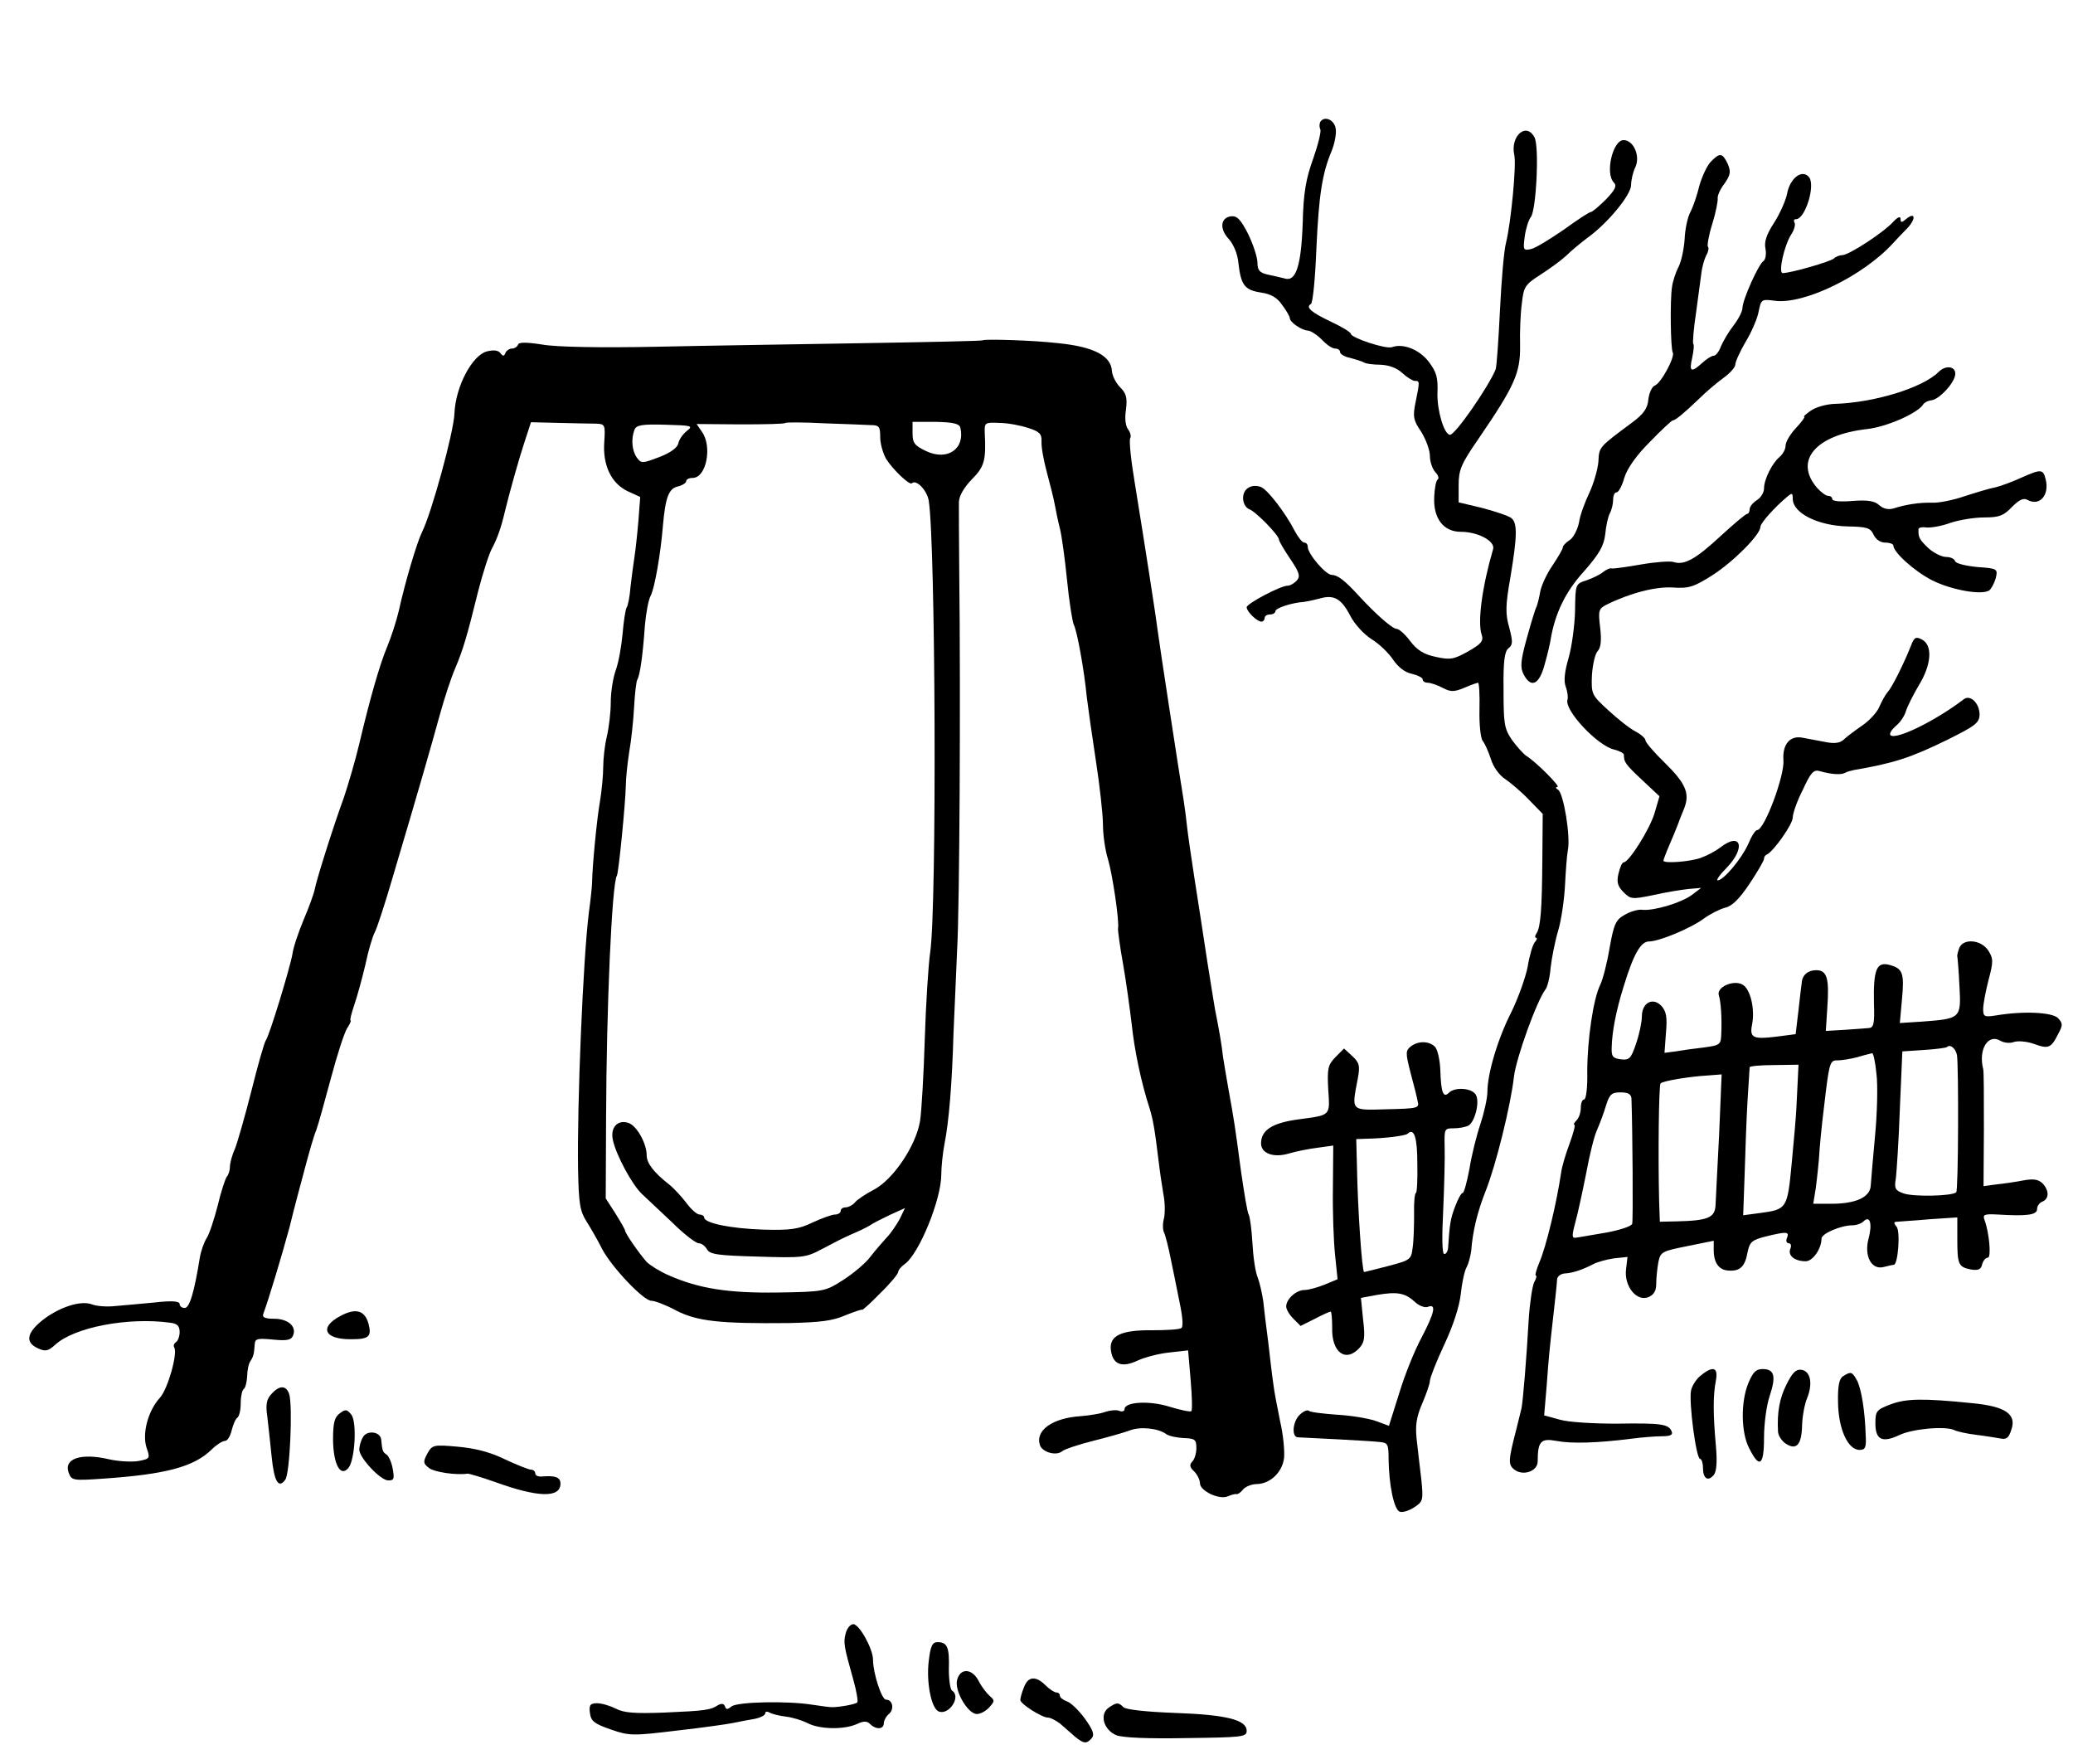 <?xml version="1.0" standalone="no"?>
<!DOCTYPE svg PUBLIC "-//W3C//DTD SVG 20010904//EN"
 "http://www.w3.org/TR/2001/REC-SVG-20010904/DTD/svg10.dtd">
<svg version="1.0" xmlns="http://www.w3.org/2000/svg"
 width="577pt" height="491pt" viewBox="0 0 577 491"
 preserveAspectRatio="xMidYMid meet">
<g transform="translate(0,491) scale(0.1,-0.1)"
fill="#000000" stroke="none">
<path d="M3675 4571 c-3 -6 -3 -15 0 -21 3 -5 -6 -42 -20 -82 -20 -55 -27 -95
-29 -177 -4 -121 -19 -166 -50 -156 -12 3 -33 8 -48 11 -22 5 -28 12 -28 33 0
15 -12 51 -26 80 -21 41 -31 51 -48 49 -29 -4 -32 -35 -6 -63 13 -14 25 -42
27 -67 7 -61 17 -75 62 -82 28 -4 46 -14 60 -35 12 -16 21 -32 21 -36 0 -12
33 -34 50 -35 8 0 26 -12 39 -25 13 -14 29 -25 37 -25 8 0 14 -4 14 -10 0 -5
12 -13 28 -16 15 -4 31 -9 37 -12 5 -4 27 -7 47 -7 24 -1 46 -9 61 -23 13 -12
29 -22 35 -22 14 0 14 -1 2 -60 -8 -39 -6 -50 16 -82 13 -21 24 -51 24 -67 0
-16 7 -36 15 -45 8 -8 11 -17 7 -20 -5 -3 -9 -25 -10 -49 -3 -60 26 -97 74
-97 48 0 96 -26 90 -48 -30 -102 -44 -202 -32 -238 6 -18 -1 -26 -38 -47 -39
-22 -50 -24 -90 -15 -33 7 -51 18 -71 44 -14 19 -31 34 -38 34 -11 0 -57 40
-104 91 -40 44 -60 59 -76 59 -17 0 -67 59 -67 78 0 7 -4 12 -10 12 -5 0 -17
15 -26 32 -26 51 -77 117 -95 123 -26 9 -49 -5 -49 -31 0 -14 7 -27 17 -31 19
-7 83 -73 83 -85 0 -4 14 -28 31 -53 25 -37 29 -48 19 -60 -7 -8 -19 -15 -26
-15 -20 0 -114 -50 -114 -60 0 -12 29 -40 41 -40 5 0 9 5 9 10 0 6 7 10 15 10
8 0 15 4 15 9 0 9 47 24 80 26 8 1 27 5 42 9 40 12 61 1 86 -47 12 -24 39 -53
60 -66 21 -13 47 -38 59 -56 14 -21 33 -36 52 -40 17 -4 31 -11 31 -16 0 -5 6
-9 14 -9 7 0 26 -6 41 -14 23 -12 32 -12 61 0 18 8 36 14 38 14 3 0 5 -33 4
-74 -1 -41 3 -80 9 -88 6 -7 16 -30 23 -51 6 -21 24 -45 38 -54 15 -10 45 -35
67 -58 l39 -40 -1 -125 c-1 -142 -5 -190 -16 -207 -5 -7 -5 -13 -1 -13 3 0 2
-6 -4 -12 -6 -7 -15 -38 -20 -69 -6 -30 -26 -86 -45 -125 -38 -74 -67 -172
-67 -223 0 -17 -9 -57 -19 -88 -11 -32 -25 -88 -31 -126 -7 -37 -15 -67 -19
-67 -4 0 -13 -17 -21 -38 -13 -34 -15 -50 -19 -109 0 -13 -5 -23 -11 -23 -6 0
-7 46 -3 122 3 68 5 147 4 176 -1 51 -1 52 26 52 16 0 34 4 41 8 18 12 31 66
20 85 -10 19 -58 23 -75 6 -16 -16 -22 1 -24 62 -1 30 -8 59 -15 66 -16 16
-46 17 -67 1 -15 -12 -15 -18 -1 -73 9 -33 18 -69 20 -80 5 -19 0 -20 -85 -22
-103 -3 -99 -6 -82 84 7 37 5 45 -15 64 l-23 21 -24 -24 c-21 -22 -23 -31 -20
-90 5 -74 8 -71 -82 -83 -74 -10 -105 -30 -105 -67 0 -28 35 -41 78 -28 20 6
56 13 80 16 l43 6 -1 -118 c-1 -66 2 -149 6 -186 l7 -68 -36 -15 c-20 -8 -45
-15 -56 -15 -23 0 -51 -25 -51 -46 0 -8 9 -23 20 -34 l20 -20 40 20 c21 11 41
20 44 20 2 0 4 -20 4 -45 -2 -69 38 -98 76 -56 14 15 16 30 10 79 l-6 60 43 8
c58 10 79 6 106 -18 12 -12 29 -18 37 -15 25 10 19 -16 -17 -85 -19 -35 -47
-104 -62 -154 l-29 -92 -38 14 c-21 7 -69 15 -108 17 -39 3 -74 7 -77 11 -4 3
-15 -1 -25 -11 -20 -18 -24 -63 -5 -63 25 -1 203 -10 227 -13 23 -2 25 -6 25
-47 1 -73 15 -141 31 -147 8 -3 26 3 40 12 25 16 26 20 20 79 -4 33 -10 84
-13 112 -4 39 0 62 16 99 11 26 21 54 21 62 0 8 18 54 40 101 25 53 42 106 46
141 3 30 10 63 16 74 6 11 11 32 13 46 4 54 17 108 40 166 29 73 70 239 79
319 6 51 63 210 88 243 5 6 12 33 14 60 3 26 12 73 21 103 9 30 17 87 19 125
2 39 5 83 8 99 8 38 -12 158 -27 168 -7 4 -8 8 -2 8 10 0 -60 70 -86 86 -8 5
-26 25 -40 44 -22 32 -24 45 -24 140 -1 81 3 108 14 116 12 10 12 18 2 57 -11
38 -11 61 3 140 19 114 20 151 3 165 -7 6 -43 18 -80 28 l-67 16 0 48 c0 42 7
59 54 127 102 149 118 185 117 261 -1 37 1 90 5 118 5 46 9 52 51 79 25 16 58
40 72 53 14 14 42 37 62 52 55 40 119 118 119 145 0 13 5 36 12 50 14 31 -5
75 -33 75 -30 0 -52 -93 -27 -118 9 -9 4 -20 -22 -47 -19 -19 -38 -35 -42 -35
-4 0 -38 -22 -75 -49 -38 -26 -78 -51 -91 -54 -22 -5 -23 -3 -18 35 3 22 11
47 17 54 15 19 24 197 10 222 -23 43 -68 3 -56 -50 6 -27 -9 -186 -23 -243 -6
-22 -13 -107 -17 -189 -4 -82 -9 -155 -12 -164 -19 -47 -112 -182 -127 -182
-16 0 -36 66 -35 115 2 45 -3 60 -24 88 -26 34 -71 52 -102 41 -16 -7 -115 26
-115 37 0 4 -24 19 -54 33 -57 27 -73 41 -57 50 5 3 12 72 15 153 7 151 16
210 43 274 8 20 13 47 11 60 -3 25 -31 38 -43 20z m270 -2899 c1 -45 -1 -82
-4 -82 -3 0 -6 -26 -5 -58 0 -33 -1 -74 -4 -94 -4 -33 -6 -35 -67 -51 -35 -9
-66 -17 -68 -17 -6 0 -18 177 -20 293 l-2 77 30 1 c49 1 107 8 113 14 18 17
27 -10 27 -83z"/>
<path d="M4761 4459 c-10 -11 -24 -41 -31 -66 -6 -25 -17 -58 -25 -73 -8 -15
-15 -49 -16 -76 -2 -27 -9 -61 -17 -77 -8 -15 -16 -40 -18 -55 -6 -37 -4 -173
2 -183 7 -12 -33 -86 -50 -92 -8 -3 -16 -21 -18 -39 -2 -24 -13 -40 -44 -63
-94 -70 -93 -68 -95 -110 -2 -22 -13 -60 -25 -86 -12 -25 -26 -62 -29 -83 -4
-20 -16 -43 -26 -49 -11 -7 -19 -16 -19 -20 0 -5 -13 -27 -29 -51 -16 -23 -31
-56 -34 -73 -3 -18 -8 -36 -10 -41 -3 -4 -15 -44 -27 -87 -18 -65 -19 -83 -9
-102 21 -40 44 -28 59 30 8 28 15 59 16 67 12 72 41 133 92 189 43 49 56 71
60 104 2 23 8 50 13 59 5 9 9 26 9 37 0 12 4 21 10 21 5 0 15 18 21 40 8 26
33 62 71 100 32 33 61 60 64 60 7 0 30 19 73 60 20 20 51 46 69 59 17 12 32
29 32 36 0 8 13 37 29 64 17 28 33 66 36 84 7 34 8 35 45 30 81 -11 246 69
329 160 9 10 27 29 40 42 25 27 22 47 -4 25 -12 -10 -15 -10 -15 1 0 8 -8 5
-20 -8 -27 -30 -124 -93 -142 -93 -7 0 -18 -4 -23 -9 -9 -9 -121 -41 -143 -41
-13 0 4 77 24 108 8 12 12 27 9 32 -3 6 -2 10 4 10 25 0 54 91 37 116 -19 25
-54 -1 -62 -46 -4 -19 -20 -55 -36 -80 -21 -32 -28 -53 -24 -72 3 -15 0 -30
-5 -34 -14 -8 -59 -109 -59 -131 0 -9 -11 -31 -25 -49 -14 -18 -29 -44 -35
-58 -5 -14 -14 -26 -20 -26 -6 0 -20 -9 -32 -20 -31 -28 -37 -25 -28 14 4 19
6 37 3 39 -2 3 1 43 8 88 6 46 13 97 15 112 2 15 8 36 13 46 6 10 8 21 5 24
-3 3 2 32 12 64 10 32 16 64 15 71 -1 7 7 26 19 41 17 25 18 33 9 55 -15 31
-22 32 -48 5z"/>
<path d="M2736 3963 c-2 -2 -151 -5 -332 -8 -181 -3 -441 -7 -579 -10 -152 -3
-275 -1 -315 6 -45 7 -66 7 -68 0 -2 -6 -10 -11 -17 -11 -7 0 -16 -6 -18 -12
-4 -10 -7 -10 -14 -1 -6 8 -18 10 -38 5 -41 -11 -87 -98 -90 -172 -2 -53 -64
-278 -90 -330 -14 -28 -47 -138 -65 -220 -7 -30 -22 -75 -32 -99 -21 -50 -48
-144 -78 -271 -11 -47 -31 -114 -43 -150 -29 -79 -76 -228 -81 -255 -2 -11
-16 -50 -31 -85 -15 -36 -29 -78 -31 -95 -7 -39 -64 -227 -74 -240 -4 -5 -22
-68 -40 -140 -18 -71 -39 -144 -46 -162 -8 -17 -14 -40 -14 -50 0 -10 -4 -23
-9 -28 -4 -6 -16 -41 -25 -80 -10 -38 -23 -79 -31 -91 -7 -11 -16 -36 -19 -55
-15 -93 -28 -139 -42 -139 -8 0 -14 5 -14 11 0 8 -21 10 -72 4 -40 -4 -90 -8
-111 -10 -21 -2 -49 0 -61 5 -32 12 -92 -8 -139 -45 -43 -35 -47 -61 -12 -77
21 -10 29 -8 48 9 52 49 203 78 320 62 20 -2 27 -9 27 -26 0 -12 -5 -25 -10
-28 -6 -4 -8 -10 -5 -15 10 -17 -18 -116 -40 -140 -33 -36 -50 -100 -37 -139
10 -29 10 -31 -23 -37 -19 -3 -56 -1 -82 5 -77 18 -126 2 -112 -37 8 -22 11
-23 96 -17 175 12 253 33 302 81 13 13 30 24 37 24 7 0 15 13 19 30 4 16 11
32 16 35 5 4 9 21 9 40 0 19 4 36 8 39 5 3 9 19 10 36 0 16 4 35 9 42 9 14 10
20 12 47 1 16 8 17 51 13 40 -4 51 -1 56 12 10 25 -15 46 -53 46 -26 0 -34 4
-30 14 14 37 51 160 73 241 12 50 32 124 43 165 11 41 24 88 31 104 6 16 24
82 41 145 17 64 37 126 45 139 8 12 12 22 10 22 -3 0 2 19 10 43 8 23 22 74
31 112 8 39 20 79 26 90 6 11 28 78 49 150 74 249 109 371 132 455 13 47 32
105 43 130 22 52 33 89 64 215 13 50 30 104 39 120 14 26 25 57 35 100 13 54
40 150 55 195 l18 55 79 -2 c43 -1 89 -2 103 -2 24 -1 25 -4 22 -50 -5 -65 19
-116 65 -138 l35 -16 -5 -66 c-3 -36 -8 -82 -11 -101 -3 -19 -8 -57 -11 -83
-2 -27 -7 -53 -11 -58 -3 -5 -8 -37 -11 -72 -3 -34 -11 -80 -19 -102 -8 -22
-14 -62 -14 -90 0 -27 -5 -70 -11 -95 -6 -25 -10 -63 -10 -85 0 -22 -4 -65 -9
-95 -9 -51 -21 -178 -22 -225 0 -11 -4 -49 -9 -85 -16 -128 -33 -532 -30 -715
2 -95 5 -115 24 -145 12 -19 31 -52 42 -74 26 -51 116 -146 138 -146 10 0 41
-12 69 -27 58 -30 121 -37 314 -35 87 2 122 6 158 22 25 10 46 17 46 15 0 -2
23 18 50 46 28 27 50 54 50 59 0 5 8 15 18 22 40 28 102 180 102 249 0 21 4
60 9 86 12 60 21 165 25 308 3 61 7 164 10 230 7 118 10 715 6 1050 -1 94 -1
183 -1 198 1 18 14 40 36 63 35 35 40 53 36 129 -1 29 0 30 41 28 23 0 59 -7
80 -14 32 -10 38 -17 37 -38 -1 -14 6 -53 15 -86 9 -33 19 -73 22 -90 3 -16 9
-46 14 -65 5 -19 14 -84 20 -144 6 -61 15 -117 19 -125 9 -17 29 -127 36 -201
3 -25 14 -103 25 -175 11 -71 20 -152 20 -180 0 -27 6 -71 14 -96 13 -44 32
-175 28 -192 -1 -5 5 -50 14 -100 9 -51 19 -126 24 -167 7 -69 26 -162 50
-235 9 -30 14 -55 25 -147 3 -26 9 -66 13 -90 5 -24 5 -54 2 -68 -4 -14 -4
-32 0 -40 4 -8 12 -40 18 -70 6 -30 18 -86 25 -123 9 -42 11 -70 5 -73 -6 -4
-42 -6 -81 -6 -86 1 -120 -15 -115 -55 5 -40 30 -50 73 -30 19 9 59 20 89 23
l53 6 7 -82 c4 -46 5 -85 2 -87 -3 -3 -30 3 -60 12 -57 18 -126 14 -126 -7 0
-5 -7 -8 -15 -4 -8 3 -26 1 -38 -3 -13 -5 -44 -10 -68 -12 -80 -5 -129 -40
-114 -82 8 -19 45 -29 61 -16 7 6 46 19 86 29 40 10 86 23 102 29 30 12 81 6
102 -10 7 -5 28 -10 48 -11 32 -1 36 -4 36 -28 0 -14 -5 -31 -11 -37 -9 -9 -8
-16 5 -28 9 -9 16 -24 16 -33 0 -21 54 -47 78 -36 9 4 20 7 24 6 3 -1 12 5 18
13 7 8 24 15 39 15 37 1 70 33 75 72 2 18 -2 65 -11 103 -8 39 -17 86 -19 105
-3 19 -9 71 -14 115 -6 44 -12 96 -14 115 -3 19 -9 48 -15 64 -7 16 -13 59
-15 97 -2 37 -7 72 -10 78 -4 5 -13 61 -22 123 -17 128 -19 140 -34 223 -6 33
-13 76 -16 95 -3 31 -13 85 -19 115 -2 6 -12 71 -24 145 -11 74 -28 182 -37
240 -9 58 -18 121 -20 140 -2 19 -6 51 -9 70 -13 79 -68 438 -72 470 -5 41
-37 247 -64 413 -11 65 -17 123 -13 128 3 5 0 16 -6 24 -7 9 -10 30 -6 55 4
33 1 45 -16 62 -12 12 -22 32 -23 45 -2 42 -49 68 -150 78 -68 8 -204 12 -209
8z m-313 -236 c24 0 27 -4 27 -34 0 -18 8 -46 17 -61 20 -31 65 -73 71 -67 12
12 42 -19 47 -48 19 -116 23 -1133 4 -1258 -5 -35 -12 -144 -15 -242 -3 -98
-9 -200 -13 -226 -11 -69 -75 -164 -129 -192 -23 -12 -47 -28 -53 -36 -6 -7
-18 -13 -25 -13 -8 0 -14 -4 -14 -10 0 -5 -7 -10 -16 -10 -8 0 -36 -10 -62
-22 -39 -19 -62 -22 -137 -20 -91 3 -165 18 -165 34 0 4 -6 8 -13 8 -7 0 -24
15 -37 33 -13 17 -35 41 -48 51 -43 34 -62 59 -62 81 0 33 -28 83 -51 90 -30
10 -51 -13 -43 -48 9 -42 54 -125 81 -150 13 -12 51 -48 84 -79 32 -32 66 -58
74 -58 8 0 18 -8 23 -17 8 -14 31 -17 141 -20 125 -4 134 -3 179 21 26 14 63
33 82 41 19 8 42 19 50 24 8 6 34 19 57 30 l42 19 -15 -31 c-9 -16 -25 -40
-36 -51 -11 -12 -31 -35 -45 -53 -13 -18 -48 -47 -76 -65 -50 -32 -53 -33
-182 -35 -138 -2 -220 11 -304 48 -25 11 -52 28 -61 37 -22 25 -60 80 -60 87
0 3 -12 24 -27 48 l-27 42 1 225 c1 305 16 650 30 673 5 8 24 202 25 252 0 17
4 57 9 90 6 33 12 90 14 128 2 37 6 71 9 76 7 11 15 64 21 150 3 35 10 72 16
83 11 20 28 118 34 193 7 80 16 105 41 111 13 3 24 10 24 15 0 5 8 9 18 9 38
0 55 87 26 128 l-15 22 121 -1 c67 0 124 1 126 4 3 2 50 2 107 -1 56 -2 114
-4 130 -5z m250 -7 c14 -59 -36 -94 -96 -65 -31 15 -37 22 -37 49 l0 32 64 0
c49 -1 66 -5 69 -16z m-761 -9 c-11 -9 -22 -24 -24 -35 -2 -11 -21 -26 -53
-38 -47 -18 -50 -18 -62 -2 -14 19 -17 52 -7 78 5 13 21 16 86 14 74 -2 78 -3
60 -17z"/>
<path d="M5396 3875 c-44 -44 -179 -86 -291 -89 -22 -1 -51 -9 -65 -19 -13 -9
-22 -17 -18 -17 3 0 -7 -14 -23 -31 -16 -17 -29 -39 -29 -49 0 -10 -7 -23 -16
-31 -21 -17 -44 -63 -44 -88 0 -12 -9 -26 -20 -33 -11 -7 -20 -18 -20 -25 0
-7 -3 -13 -7 -13 -5 -1 -37 -28 -73 -61 -70 -65 -102 -83 -132 -73 -10 3 -51
0 -91 -7 -40 -7 -76 -12 -81 -11 -4 2 -15 -3 -24 -10 -8 -7 -29 -17 -46 -23
-31 -10 -31 -10 -32 -85 -1 -41 -9 -100 -18 -131 -11 -38 -14 -64 -8 -80 5
-13 7 -30 5 -36 -10 -29 84 -129 130 -139 15 -4 27 -10 27 -15 0 -20 4 -26 51
-70 l48 -45 -14 -48 c-14 -45 -71 -136 -86 -136 -4 0 -10 -14 -14 -31 -6 -24
-2 -36 14 -52 20 -20 24 -20 83 -8 35 8 79 15 98 17 l35 3 -25 -19 c-29 -22
-105 -45 -138 -42 -12 2 -35 -5 -50 -14 -25 -14 -30 -26 -42 -93 -7 -42 -19
-88 -26 -102 -19 -38 -36 -152 -36 -241 1 -43 -3 -78 -9 -78 -5 0 -9 -10 -9
-23 0 -13 -5 -28 -12 -35 -7 -7 -9 -12 -6 -12 4 0 -3 -24 -13 -52 -11 -29 -22
-66 -24 -83 -12 -81 -41 -204 -61 -250 -8 -19 -12 -35 -9 -35 3 0 1 -9 -5 -19
-5 -11 -12 -57 -15 -103 -6 -109 -16 -227 -20 -247 -2 -9 -9 -36 -15 -61 -22
-84 -22 -96 -6 -109 24 -20 66 -6 66 22 0 56 9 65 52 57 42 -8 113 -6 208 6
30 4 69 7 87 7 22 0 30 4 26 13 -8 21 -29 24 -153 22 -64 0 -134 4 -158 11
l-44 12 7 82 c6 82 7 94 21 217 4 36 8 72 8 80 1 8 10 15 21 16 23 1 51 11 80
26 11 6 37 13 57 16 l38 4 -4 -34 c-6 -47 29 -91 62 -78 16 7 22 18 22 38 0
16 3 43 6 60 6 28 10 30 80 44 l74 15 0 -26 c0 -36 15 -56 42 -57 31 -2 45 11
52 50 6 30 12 35 51 45 58 14 66 14 59 -4 -4 -8 -1 -15 5 -15 6 0 8 -7 4 -16
-7 -18 12 -34 43 -34 20 0 44 35 44 63 0 14 54 37 86 37 11 0 25 5 31 11 18
18 25 -7 14 -48 -13 -48 8 -88 42 -79 12 3 25 6 28 6 12 0 19 93 8 106 -9 11
-8 14 2 14 8 1 48 3 91 7 l76 5 0 -60 c0 -71 3 -78 38 -85 20 -3 28 0 31 14 3
11 10 19 16 19 10 0 4 69 -9 104 -6 16 -2 18 37 16 82 -5 109 -1 109 15 0 9 7
18 15 21 19 8 19 31 0 51 -12 11 -25 13 -53 8 -20 -4 -54 -9 -74 -11 l-37 -5
1 158 c0 87 0 163 -2 168 -14 55 14 100 49 78 9 -5 25 -7 36 -3 11 4 36 2 56
-5 41 -15 48 -12 68 28 13 24 13 29 -1 44 -17 16 -96 20 -173 7 -32 -5 -35 -3
-35 18 0 13 7 50 15 81 14 52 13 60 -1 82 -20 30 -68 34 -80 8 -4 -10 -7 -21
-6 -25 1 -4 4 -41 6 -83 5 -89 3 -90 -103 -98 l-63 -4 6 66 c7 74 2 86 -36 96
-35 9 -44 -14 -42 -108 2 -56 -1 -67 -14 -68 -10 -1 -40 -3 -68 -5 l-52 -3 4
62 c6 84 0 107 -31 107 -23 0 -39 -14 -40 -35 -1 -5 -5 -40 -9 -76 l-8 -67
-54 -7 c-65 -8 -75 -3 -67 35 8 43 -5 98 -27 110 -25 14 -72 -7 -66 -29 6 -19
9 -64 7 -108 -1 -30 -3 -32 -48 -38 -27 -3 -62 -8 -79 -11 l-31 -4 4 55 c4 44
1 60 -12 75 -24 26 -55 10 -55 -29 0 -15 -7 -49 -16 -75 -14 -42 -19 -47 -43
-44 -22 3 -26 8 -25 33 1 44 12 102 34 172 27 88 47 123 70 123 28 0 117 37
153 64 18 13 44 26 59 30 19 4 40 25 68 67 22 33 40 64 40 69 0 5 3 10 8 12
18 8 72 84 72 103 0 11 12 46 28 77 22 48 30 57 47 52 32 -9 59 -11 70 -5 5 3
16 6 25 8 111 19 158 34 262 85 76 38 87 46 88 69 0 32 -26 57 -44 43 -80 -61
-189 -114 -204 -100 -4 4 3 15 14 25 12 9 25 28 29 42 4 13 20 45 36 72 35 57
39 111 9 127 -17 9 -22 7 -31 -17 -19 -48 -53 -117 -65 -129 -6 -7 -16 -25
-23 -41 -6 -15 -28 -39 -49 -53 -20 -14 -43 -31 -51 -39 -10 -9 -26 -11 -50
-6 -20 4 -49 9 -64 12 -35 7 -56 -19 -53 -62 4 -43 -53 -195 -73 -195 -5 0
-16 -17 -25 -39 -19 -42 -69 -101 -85 -101 -5 0 6 16 25 35 54 56 40 101 -17
57 -13 -10 -37 -23 -54 -29 -29 -11 -105 -17 -105 -8 0 2 7 21 16 42 9 21 20
47 24 58 4 11 12 32 18 46 16 41 4 69 -54 126 -30 29 -54 57 -54 63 0 5 -12
16 -27 24 -16 8 -50 35 -76 59 -47 43 -48 45 -46 98 2 30 9 60 16 67 9 10 11
29 7 65 -6 48 -4 53 17 64 67 33 138 51 185 48 44 -3 58 1 110 34 58 37 134
113 134 135 0 10 39 54 75 84 13 11 15 10 15 -6 0 -40 70 -75 153 -77 54 -1
63 -4 72 -23 6 -13 19 -22 32 -22 13 0 23 -4 23 -8 0 -19 59 -72 108 -97 54
-27 138 -42 159 -28 6 5 14 20 18 34 6 26 5 27 -51 31 -32 3 -60 10 -62 16 -2
7 -13 12 -25 12 -12 0 -35 11 -50 25 -25 24 -28 30 -27 53 1 4 11 6 23 4 12
-1 42 4 66 13 24 8 66 15 94 15 42 0 54 5 77 29 20 20 32 26 43 20 34 -19 62
13 51 57 -7 29 -13 29 -67 5 -24 -11 -56 -23 -72 -27 -17 -3 -56 -15 -87 -25
-32 -11 -72 -19 -90 -18 -36 1 -73 -5 -108 -16 -14 -4 -28 -1 -39 9 -13 12
-32 15 -74 12 -32 -3 -57 -1 -57 5 0 5 -5 9 -11 9 -7 0 -20 10 -31 22 -66 76
-4 148 139 164 54 6 138 43 155 67 3 6 14 12 24 13 22 3 62 46 66 70 4 24 -25
30 -46 9z m51 -1901 c5 -32 4 -377 -2 -382 -11 -11 -121 -13 -147 -3 -23 8
-26 14 -21 42 2 17 8 104 11 192 l7 161 60 4 c33 2 62 6 64 8 9 9 24 -3 28
-22z m-224 -53 c4 -32 2 -109 -4 -172 -6 -63 -11 -125 -12 -139 -2 -32 -42
-50 -109 -50 l-51 0 7 43 c3 23 9 74 11 112 3 39 11 109 17 157 10 79 13 88
32 87 12 0 37 4 56 9 19 6 38 10 41 11 3 1 9 -25 12 -58z m-219 -15 c-1 -22
-3 -59 -4 -81 -1 -22 -7 -91 -13 -153 -12 -126 -13 -128 -90 -138 l-45 -6 4
113 c2 63 5 155 8 204 3 50 6 92 6 95 0 3 31 6 68 6 l68 1 -2 -41z m-219 -154
c-5 -92 -9 -180 -10 -197 -2 -34 -22 -42 -108 -44 l-47 -1 -2 58 c-3 123 -1
322 4 327 7 7 80 19 131 22 l39 3 -7 -168z m-244 101 c3 -82 5 -340 2 -349 -3
-7 -34 -17 -71 -24 -37 -6 -74 -13 -83 -14 -14 -3 -15 2 -4 43 7 25 20 86 30
136 9 49 22 103 30 120 7 16 19 47 25 68 10 32 16 37 41 37 21 0 29 -5 30 -17z"/>
<path d="M948 1248 c-61 -32 -45 -66 30 -65 48 0 57 7 48 42 -10 38 -35 46
-78 23z"/>
<path d="M4734 1082 c-12 -9 -24 -28 -27 -41 -7 -30 14 -191 25 -191 4 0 8
-11 8 -24 0 -31 14 -40 30 -21 8 10 10 36 6 82 -8 88 -8 140 0 181 7 37 -8 42
-42 14z"/>
<path d="M4866 1060 c-21 -52 -20 -136 2 -179 29 -59 42 -51 42 28 0 39 7 91
16 117 18 54 13 74 -20 74 -19 0 -27 -9 -40 -40z"/>
<path d="M4973 1058 c-20 -39 -27 -79 -24 -133 1 -11 11 -26 22 -33 30 -19 44
-2 45 53 1 25 7 58 14 74 16 40 10 75 -16 79 -15 2 -25 -8 -41 -40z"/>
<path d="M5130 1080 c-11 -7 -15 -27 -14 -73 1 -73 27 -132 60 -132 16 0 19 7
17 40 -2 69 -12 129 -24 153 -14 25 -17 26 -39 12z"/>
<path d="M755 1030 c-13 -14 -16 -29 -11 -62 3 -24 8 -73 12 -111 7 -70 19
-91 38 -65 13 17 21 206 11 238 -8 25 -27 26 -50 0z"/>
<path d="M5263 1002 c-40 -15 -43 -19 -43 -53 0 -46 19 -55 66 -33 37 18 129
26 154 14 8 -4 35 -10 60 -13 25 -3 55 -8 67 -10 17 -4 24 1 31 23 16 44 -15
66 -108 75 -138 14 -184 13 -227 -3z"/>
<path d="M946 977 c-15 -11 -19 -26 -19 -75 1 -68 21 -104 43 -77 18 22 24
127 8 148 -12 15 -16 16 -32 4z"/>
<path d="M1010 910 c-6 -10 -10 -26 -10 -34 0 -23 59 -86 81 -86 16 0 17 5 12
33 -3 17 -11 35 -17 39 -11 7 -12 11 -15 42 -2 22 -40 27 -51 6z"/>
<path d="M1189 864 c-12 -23 -11 -27 6 -40 15 -11 76 -20 107 -15 4 0 38 -10
75 -23 121 -44 183 -45 183 -5 0 18 -14 23 -52 20 -10 -1 -18 3 -18 8 0 6 -5
11 -12 11 -6 0 -39 13 -73 29 -41 20 -84 31 -132 35 -67 6 -70 5 -84 -20z"/>
<path d="M2354 365 c-7 -27 -5 -36 21 -129 9 -32 14 -61 11 -64 -6 -5 -48 -13
-71 -13 -5 0 -30 3 -55 7 -70 11 -208 8 -224 -5 -11 -9 -15 -9 -18 0 -3 8 -9
9 -19 4 -21 -14 -35 -16 -150 -21 -82 -3 -112 -1 -135 11 -16 8 -39 15 -52 15
-19 0 -23 -5 -20 -27 3 -23 12 -30 58 -46 52 -18 61 -18 185 -3 71 8 141 18
155 21 14 3 40 8 58 11 17 3 32 10 32 16 0 5 5 6 12 2 7 -4 27 -9 44 -11 18
-2 45 -10 61 -18 34 -18 102 -19 138 -3 19 9 28 9 37 0 16 -16 38 -15 38 2 0
7 6 19 14 26 16 13 11 40 -8 40 -12 0 -36 74 -36 111 0 30 -38 99 -55 99 -8 0
-17 -11 -21 -25z"/>
<path d="M2585 287 c-7 -58 7 -132 28 -140 29 -11 63 42 37 58 -5 3 -9 30 -9
59 2 61 -4 76 -31 76 -15 0 -20 -10 -25 -53z"/>
<path d="M2664 235 c-8 -30 30 -95 55 -95 10 0 25 8 35 19 15 17 15 19 1 31
-9 8 -23 26 -31 42 -18 35 -51 37 -60 3z"/>
<path d="M2850 214 c-6 -14 -10 -30 -10 -35 0 -11 60 -49 77 -49 7 0 22 -8 34
-17 11 -10 30 -26 41 -36 25 -20 32 -21 47 -4 8 10 3 23 -20 55 -16 22 -39 44
-49 47 -11 4 -20 11 -20 16 0 5 -4 9 -10 9 -5 0 -19 9 -30 20 -27 27 -49 25
-60 -6z"/>
<path d="M3085 157 c-25 -19 -13 -61 22 -76 18 -7 89 -10 195 -8 154 2 168 3
168 20 0 31 -57 45 -199 50 -80 3 -137 9 -144 16 -14 14 -19 14 -42 -2z"/>
</g>
</svg>
